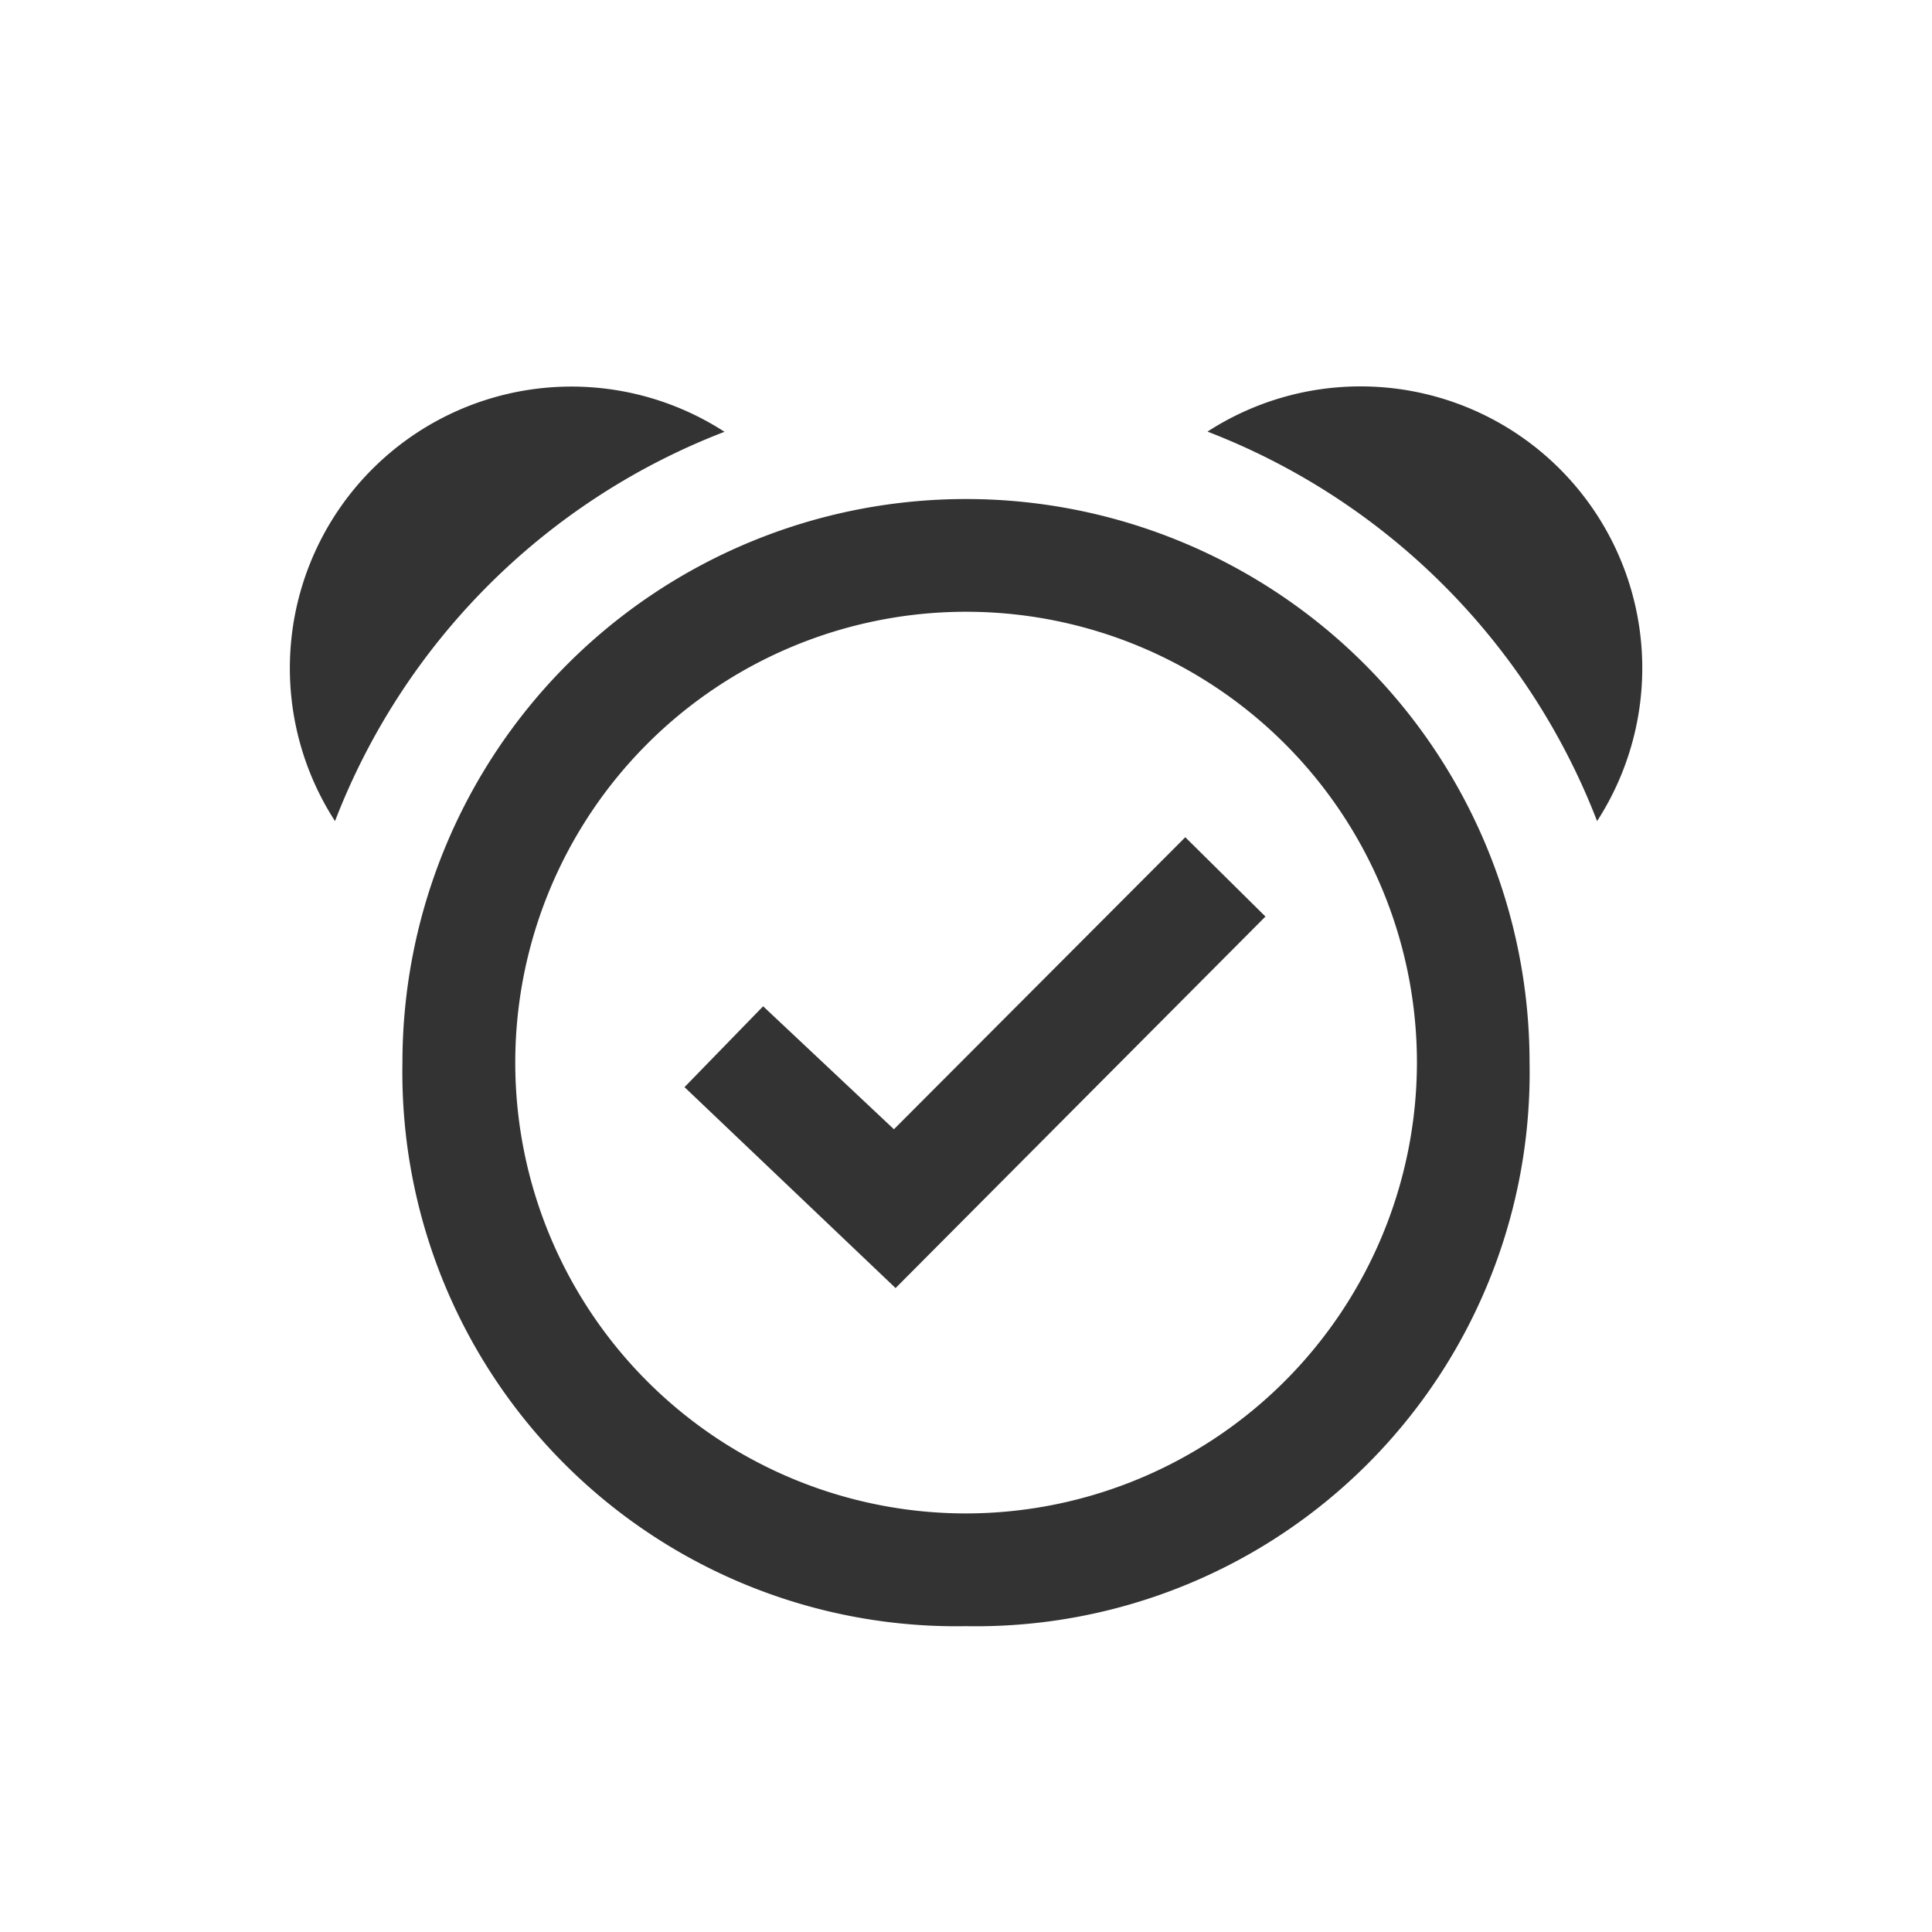 <svg xmlns="http://www.w3.org/2000/svg" width="20" height="20" viewBox="0 0 20 20">
    <path d="M12.834 8A5.834 5.834 0 0 0 1.166 8 5.734 5.734 0 0 0 7 13.834 5.732 5.732 0 0 0 12.834 8zM7 12.667A4.667 4.667 0 1 1 11.668 8 4.673 4.673 0 0 1 7 12.667zM6.254 8.69 4.9 7.417l-.814.837 2.185 2.08L10.1 6.488l-.83-.821L6.254 8.69zM.468 5.5A2.915 2.915 0 0 1 4.5 1.47 7.022 7.022 0 0 0 .468 5.5zM11.086 1a2.912 2.912 0 0 0-1.586.468A7.035 7.035 0 0 1 13.533 5.5 2.916 2.916 0 0 0 11.086 1z" transform="translate(3 3)" style="fill:#333;fill-rule:evenodd"/>
</svg>

